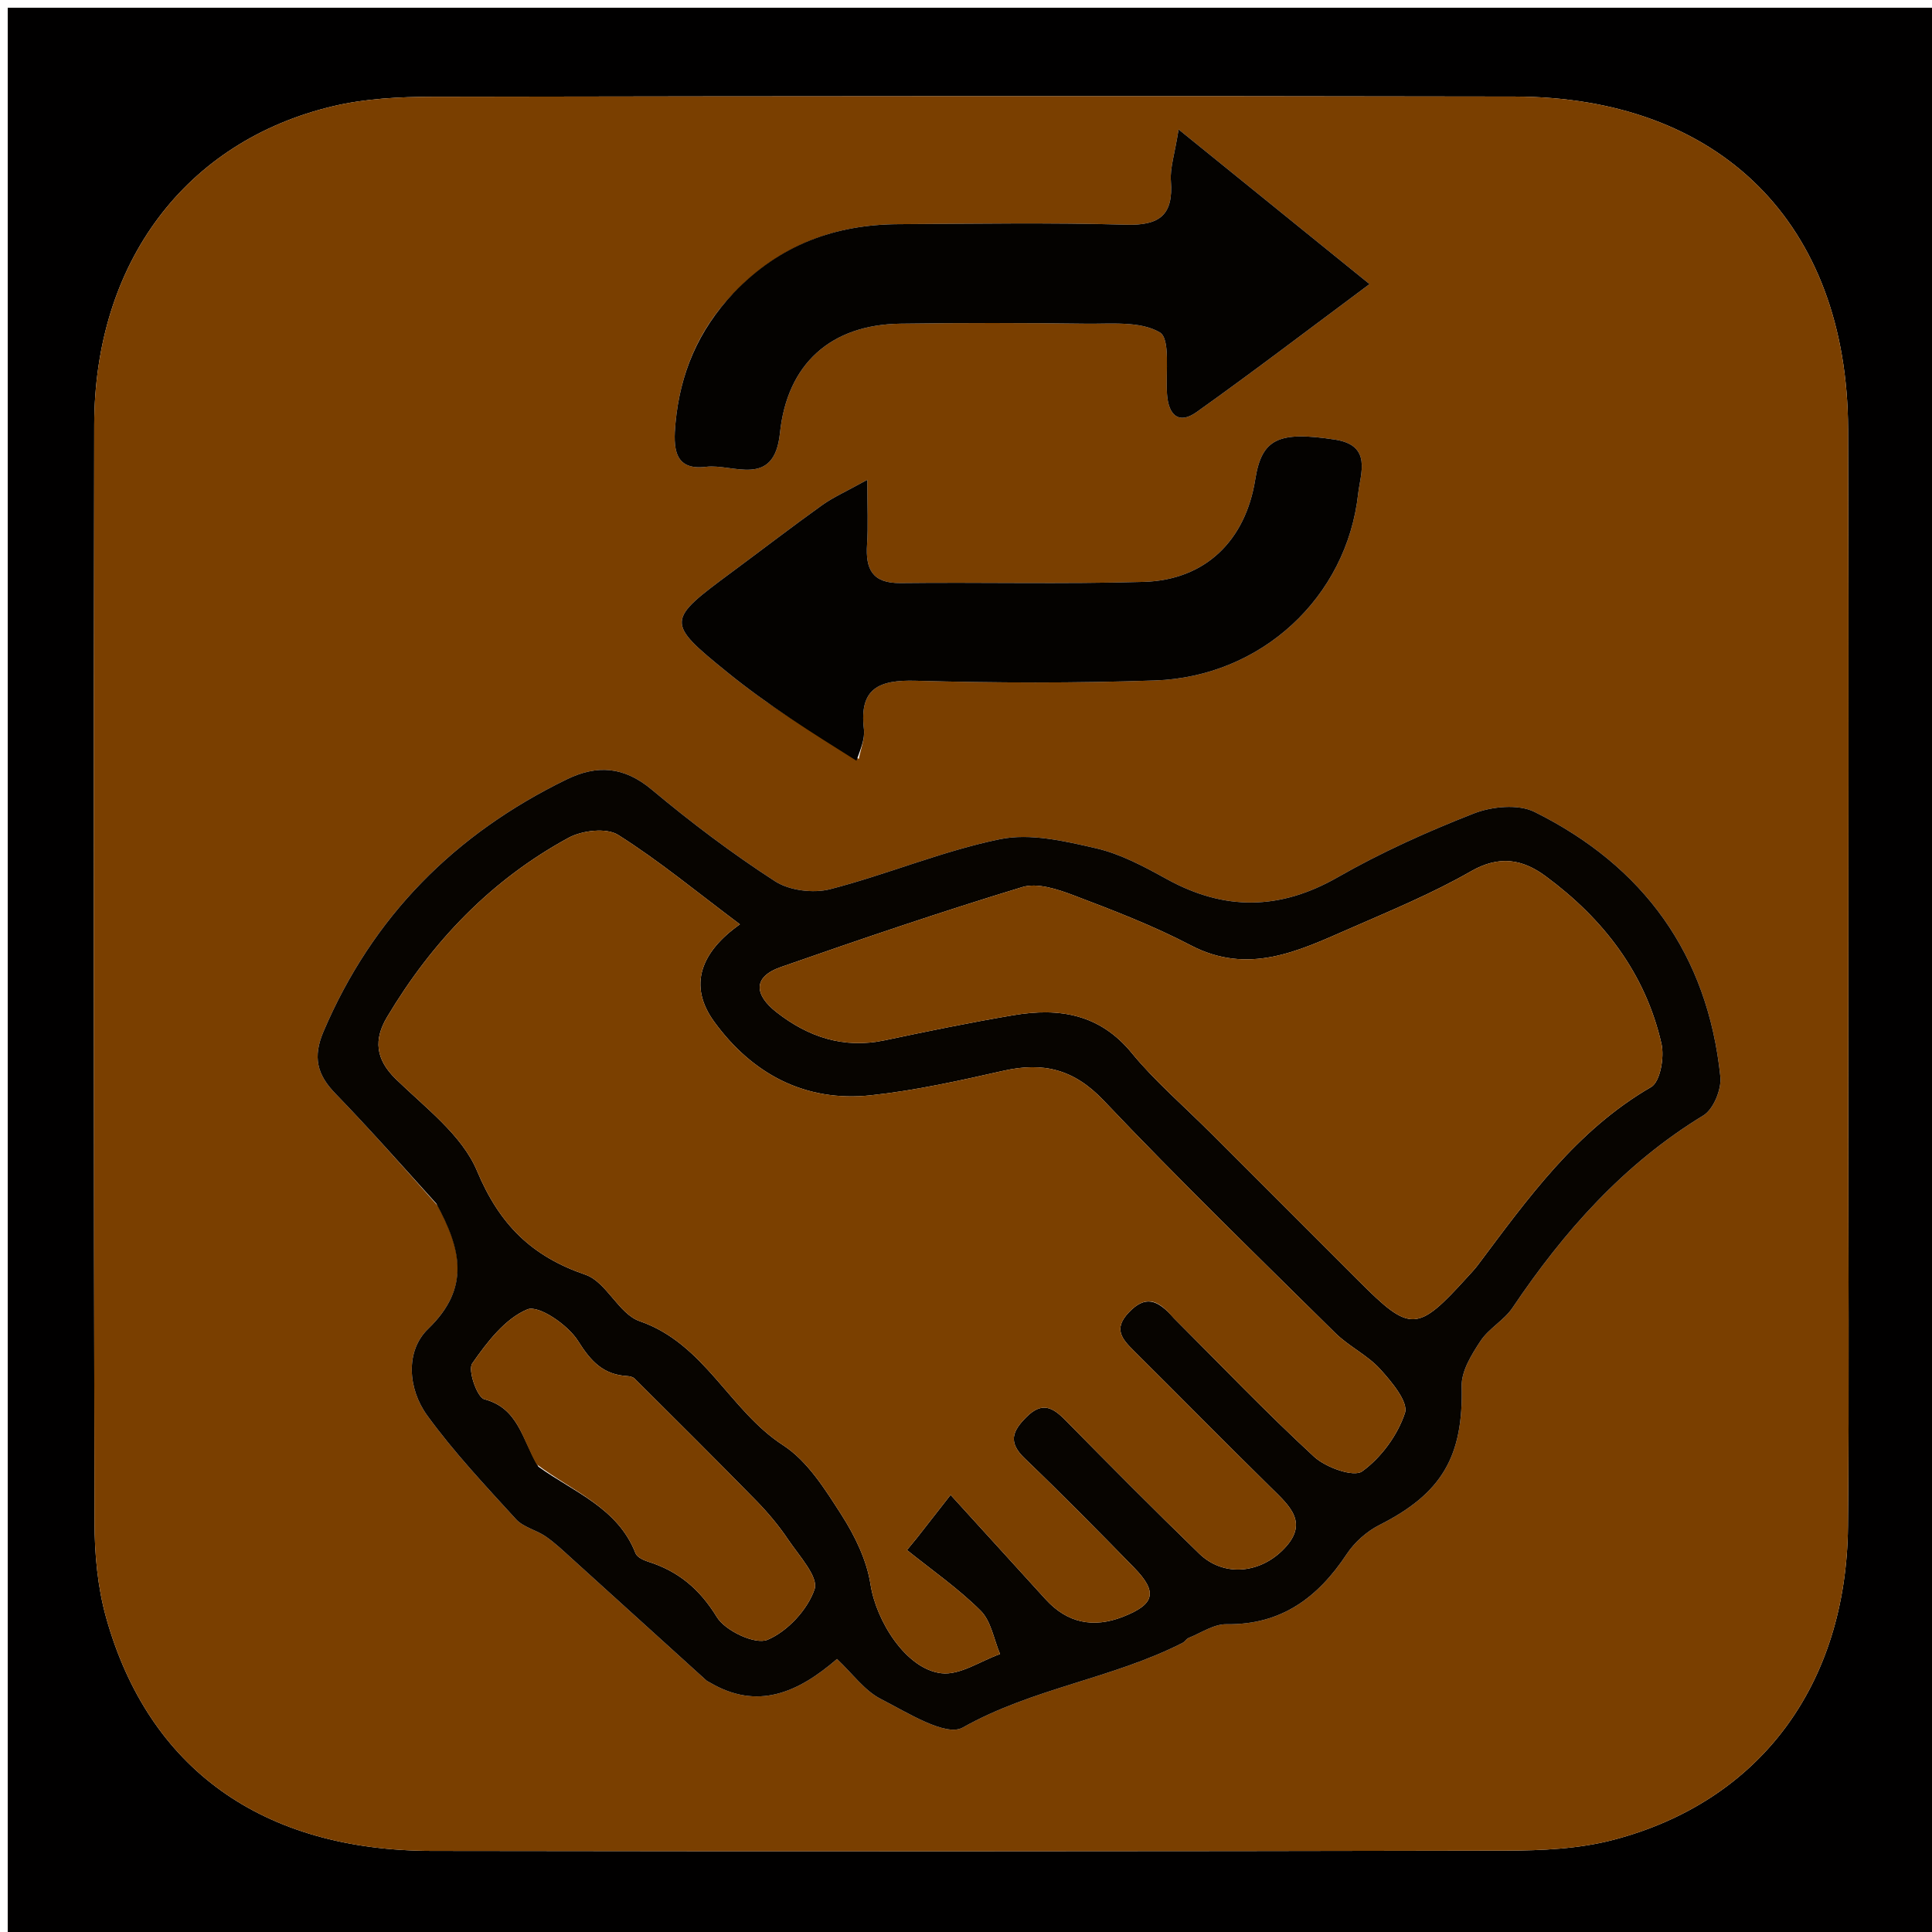<svg version="1.1" id="Layer_1" xmlns="http://www.w3.org/2000/svg" xmlns:xlink="http://www.w3.org/1999/xlink" x="0px" y="0px"
	 width="100%" viewBox="0 0 250 250" enable-background="new 0 0 250 250" xml:space="preserve">
<path fill="#010000" opacity="1" stroke="none" 
	d="
M251,89 
	C251,143.333 251,197.167 251,251 
	C167.667,251 84.333,251 1,251 
	C1,167.667 1,84.333 1,1 
	C84.333,1 167.667,1 251,1 
	C251,30.167 251,59.333 251,89 
M239.17,143.5 
	C239.169,114.174 239.247,84.847 239.143,55.521 
	C239.049,28.963 222.599,12.545 195.972,12.495 
	C149.317,12.407 102.661,12.439 56.006,12.522 
	C51.701,12.529 47.278,12.752 43.116,13.739 
	C24.001,18.275 12.228,33.98 12.192,54.971 
	C12.111,102.293 12.13,149.615 12.23,196.937 
	C12.239,201.057 12.618,205.322 13.72,209.27 
	C19.199,228.907 33.979,239.473 55.936,239.507 
	C102.258,239.58 148.581,239.568 194.903,239.471 
	C199.531,239.462 204.316,239.242 208.755,238.08 
	C227.71,233.115 238.937,218.03 239.128,197.487 
	C239.292,179.826 239.167,162.163 239.17,143.5 
z"/>
<path fill="#7A3F00" opacity="1" stroke="none" 
	d="
M239.17,144 
	C239.167,162.163 239.292,179.826 239.128,197.487 
	C238.937,218.03 227.71,233.115 208.755,238.08 
	C204.316,239.242 199.531,239.462 194.903,239.471 
	C148.581,239.568 102.258,239.58 55.936,239.507 
	C33.979,239.473 19.199,228.907 13.72,209.27 
	C12.618,205.322 12.239,201.057 12.23,196.937 
	C12.13,149.615 12.111,102.293 12.192,54.971 
	C12.228,33.98 24.001,18.275 43.116,13.739 
	C47.278,12.752 51.701,12.529 56.006,12.522 
	C102.661,12.439 149.317,12.407 195.972,12.495 
	C222.599,12.545 239.049,28.963 239.143,55.521 
	C239.247,84.847 239.169,114.174 239.17,144 
M56.668,156.059 
	C59.651,161.615 60.918,166.635 55.402,171.953 
	C52.434,174.814 52.771,179.699 55.277,183.155 
	C58.727,187.912 62.799,192.232 66.771,196.588 
	C67.723,197.631 69.399,197.979 70.621,198.823 
	C71.823,199.653 72.895,200.681 73.985,201.666 
	C79.793,206.917 85.588,212.183 91.391,217.439 
	C91.512,217.549 91.677,217.609 91.82,217.694 
	C98,221.362 103.254,219.041 108.307,214.674 
	C110.318,216.569 111.857,218.761 113.965,219.84 
	C117.377,221.586 122.39,224.777 124.577,223.545 
	C133.615,218.45 143.97,217.213 153.043,212.575 
	C153.331,212.428 153.517,212.062 153.809,211.945 
	C155.428,211.298 157.074,210.151 158.696,210.174 
	C165.813,210.276 170.54,206.724 174.277,201.083 
	C175.288,199.558 176.862,198.16 178.497,197.335 
	C186.61,193.24 189.365,188.432 189.14,179.367 
	C189.091,177.423 190.425,175.272 191.581,173.52 
	C192.658,171.888 194.627,170.848 195.72,169.223 
	C202.369,159.339 210.101,150.619 220.418,144.334 
	C221.725,143.538 222.781,140.95 222.614,139.33 
	C220.98,123.502 212.689,112.072 198.567,105.061 
	C196.46,104.016 193.045,104.35 190.712,105.262 
	C184.683,107.621 178.716,110.304 173.101,113.515 
	C165.602,117.802 158.444,117.872 150.968,113.746 
	C148.067,112.145 145.026,110.507 141.845,109.772 
	C137.791,108.836 133.322,107.786 129.402,108.589 
	C121.951,110.115 114.822,113.15 107.43,115.058 
	C105.241,115.623 102.148,115.236 100.283,114.029 
	C94.726,110.432 89.404,106.412 84.32,102.163 
	C80.745,99.174 77.256,98.941 73.337,100.849 
	C58.874,107.891 48.22,118.559 41.861,133.484 
	C40.453,136.79 41.021,139.052 43.398,141.504 
	C47.797,146.043 51.984,150.785 56.668,156.059 
M94.691,38.189 
	C90.276,42.836 88.002,48.403 87.408,54.753 
	C87.116,57.877 87.173,60.927 91.359,60.405 
	C94.844,59.97 100.177,63.249 100.923,56.056 
	C101.857,47.059 107.522,42.015 116.505,41.884 
	C124.496,41.768 132.49,41.776 140.48,41.886 
	C143.75,41.932 147.533,41.511 150.076,43.01 
	C151.473,43.835 150.828,48.205 151.01,50.983 
	C151.185,53.656 152.484,54.997 154.828,53.33 
	C162.082,48.172 169.156,42.761 177.223,36.762 
	C168.769,29.915 161.175,23.766 152.511,16.749 
	C151.988,20.034 151.384,21.759 151.512,23.427 
	C151.849,27.805 150.074,29.2 145.719,29.075 
	C135.904,28.793 126.074,28.956 116.251,29.008 
	C108.077,29.051 100.911,31.656 94.691,38.189 
M111.131,98.202 
	C111.37,96.918 111.939,95.594 111.791,94.356 
	C111.16,89.075 113.72,87.957 118.492,88.089 
	C128.805,88.374 139.142,88.408 149.452,88.052 
	C163.208,87.577 174.262,77.309 175.746,63.895 
	C176.036,61.272 177.601,57.63 172.747,56.885 
	C165.409,55.758 163.266,56.775 162.428,62.043 
	C161.168,69.962 155.964,75.062 147.995,75.294 
	C137.516,75.6 127.021,75.326 116.535,75.448 
	C112.862,75.49 111.984,73.639 112.198,70.436 
	C112.357,68.067 112.23,65.679 112.23,62.084 
	C109.429,63.638 107.804,64.349 106.393,65.359 
	C102.47,68.168 98.644,71.113 94.765,73.984 
	C86.231,80.3 86.079,80.478 94.118,86.998 
	C99.318,91.217 105.032,94.803 111.131,98.202 
z"/>
<path fill="#070400" opacity="1" stroke="none" 
	d="
M56.463,155.751 
	C51.984,150.785 47.797,146.043 43.398,141.504 
	C41.021,139.052 40.453,136.79 41.861,133.484 
	C48.22,118.559 58.874,107.891 73.337,100.849 
	C77.256,98.941 80.745,99.174 84.32,102.163 
	C89.404,106.412 94.726,110.432 100.283,114.029 
	C102.148,115.236 105.241,115.623 107.43,115.058 
	C114.822,113.15 121.951,110.115 129.402,108.589 
	C133.322,107.786 137.791,108.836 141.845,109.772 
	C145.026,110.507 148.067,112.145 150.968,113.746 
	C158.444,117.872 165.602,117.802 173.101,113.515 
	C178.716,110.304 184.683,107.621 190.712,105.262 
	C193.045,104.35 196.46,104.016 198.567,105.061 
	C212.689,112.072 220.98,123.502 222.614,139.33 
	C222.781,140.95 221.725,143.538 220.418,144.334 
	C210.101,150.619 202.369,159.339 195.72,169.223 
	C194.627,170.848 192.658,171.888 191.581,173.52 
	C190.425,175.272 189.091,177.423 189.14,179.367 
	C189.365,188.432 186.61,193.24 178.497,197.335 
	C176.862,198.16 175.288,199.558 174.277,201.083 
	C170.54,206.724 165.813,210.276 158.696,210.174 
	C157.074,210.151 155.428,211.298 153.809,211.945 
	C153.517,212.062 153.331,212.428 153.043,212.575 
	C143.97,217.213 133.615,218.45 124.577,223.545 
	C122.39,224.777 117.377,221.586 113.965,219.84 
	C111.857,218.761 110.318,216.569 108.307,214.674 
	C103.254,219.041 98,221.362 91.82,217.694 
	C91.677,217.609 91.512,217.549 91.391,217.439 
	C85.588,212.183 79.793,206.917 73.985,201.666 
	C72.895,200.681 71.823,199.653 70.621,198.823 
	C69.399,197.979 67.723,197.631 66.771,196.588 
	C62.799,192.232 58.727,187.912 55.277,183.155 
	C52.771,179.699 52.434,174.814 55.402,171.953 
	C60.918,166.635 59.651,161.615 56.463,155.751 
M151.912,170.578 
	C157.921,176.585 163.796,182.739 170.038,188.493 
	C171.55,189.887 175.162,191.187 176.264,190.392 
	C178.72,188.619 180.856,185.711 181.801,182.832 
	C182.266,181.413 180.065,178.784 178.578,177.152 
	C176.927,175.34 174.535,174.222 172.777,172.486 
	C162.706,162.537 152.547,152.665 142.807,142.398 
	C138.962,138.345 134.993,137.394 129.845,138.557 
	C124.17,139.84 118.449,141.116 112.677,141.733 
	C104.173,142.641 97.337,138.966 92.423,132.222 
	C88.997,127.521 90.699,123.174 95.744,119.608 
	C90.134,115.402 85.276,111.374 79.983,108.034 
	C78.481,107.087 75.336,107.452 73.588,108.402 
	C63.562,113.846 55.907,121.85 50.084,131.612 
	C48.359,134.503 48.572,137.051 51.218,139.625 
	C55.029,143.333 59.79,146.881 61.725,151.509 
	C64.628,158.454 68.791,162.561 75.764,164.95 
	C78.467,165.876 80.064,170.02 82.768,170.955 
	C91.21,173.873 94.38,182.507 101.341,187.016 
	C104.5,189.063 106.785,192.738 108.898,196.038 
	C110.633,198.748 112.163,201.899 112.647,205.03 
	C113.375,209.752 117.233,215.98 121.813,216.518 
	C124.214,216.8 126.868,214.932 129.407,214.035 
	C128.602,212.135 128.252,209.777 126.898,208.428 
	C123.994,205.535 120.571,203.162 117.361,200.576 
	C117.796,200.047 118.231,199.519 118.665,198.99 
	C119.84,197.488 121.014,195.985 123.006,193.438 
	C127.705,198.601 131.504,202.778 135.306,206.953 
	C138.108,210.031 141.487,210.7 145.293,209.215 
	C149.452,207.592 149.834,206.014 146.737,202.839 
	C142.083,198.069 137.403,193.32 132.592,188.711 
	C130.421,186.631 130.981,185.188 132.843,183.342 
	C134.836,181.366 136.205,182.086 137.846,183.752 
	C143.576,189.567 149.324,195.367 155.187,201.046 
	C158.235,203.999 162.806,203.67 165.913,200.652 
	C169.542,197.128 166.902,194.895 164.42,192.453 
	C158.481,186.612 152.637,180.674 146.729,174.802 
	C145.196,173.278 144.018,171.971 146.076,169.817 
	C148.152,167.644 149.73,168.063 151.912,170.578 
M156.782,146.718 
	C163.144,153.08 169.506,159.443 175.869,165.804 
	C182.514,172.447 183.393,172.411 189.9,165.228 
	C190.347,164.734 190.815,164.254 191.214,163.723 
	C197.7,155.083 203.959,146.278 213.65,140.664 
	C214.828,139.982 215.389,136.81 214.995,135.074 
	C212.911,125.913 207.459,118.884 200.001,113.378 
	C197.004,111.165 194.003,110.644 190.334,112.749 
	C185.298,115.637 179.874,117.869 174.539,120.206 
	C167.982,123.08 161.515,126.212 154.082,122.323 
	C149.23,119.785 144.066,117.805 138.935,115.857 
	C136.853,115.067 134.234,114.198 132.291,114.788 
	C121.798,117.974 111.409,121.516 101.053,125.134 
	C97.232,126.468 97.74,128.838 100.479,130.978 
	C104.595,134.194 109.181,135.735 114.491,134.611 
	C120.027,133.44 125.574,132.303 131.152,131.363 
	C137.03,130.373 142.294,131.182 146.455,136.264 
	C149.396,139.856 152.983,142.919 156.782,146.718 
M69.672,189.789 
	C74.24,193.087 79.942,195.099 82.236,200.988 
	C82.432,201.492 83.249,201.883 83.858,202.075 
	C87.783,203.312 90.54,205.618 92.77,209.259 
	C93.858,211.036 97.734,212.852 99.314,212.188 
	C101.898,211.102 104.5,208.299 105.406,205.644 
	C105.945,204.062 103.384,201.296 101.986,199.217 
	C100.772,197.409 99.344,195.71 97.819,194.151 
	C92.637,188.851 87.375,183.63 82.124,178.398 
	C81.911,178.186 81.514,178.085 81.195,178.067 
	C78.082,177.891 76.47,176.19 74.804,173.526 
	C73.508,171.453 69.69,168.83 68.236,169.435 
	C65.346,170.639 63.011,173.689 61.105,176.434 
	C60.514,177.284 61.735,180.814 62.667,181.059 
	C67.076,182.219 67.513,186.135 69.672,189.789 
z"/>
<path fill="#040200" opacity="1" stroke="none" 
	d="
M94.917,37.911 
	C100.911,31.656 108.077,29.051 116.251,29.008 
	C126.074,28.956 135.904,28.793 145.719,29.075 
	C150.074,29.2 151.849,27.805 151.512,23.427 
	C151.384,21.759 151.988,20.034 152.511,16.749 
	C161.175,23.766 168.769,29.915 177.223,36.762 
	C169.156,42.761 162.082,48.172 154.828,53.33 
	C152.484,54.997 151.185,53.656 151.01,50.983 
	C150.828,48.205 151.473,43.835 150.076,43.01 
	C147.533,41.511 143.75,41.932 140.48,41.886 
	C132.49,41.776 124.496,41.768 116.505,41.884 
	C107.522,42.015 101.857,47.059 100.923,56.056 
	C100.177,63.249 94.844,59.97 91.359,60.405 
	C87.173,60.927 87.116,57.877 87.408,54.753 
	C88.002,48.403 90.276,42.836 94.917,37.911 
z"/>
<path fill="#040200" opacity="1" stroke="none" 
	d="
M110.823,98.437 
	C105.032,94.803 99.318,91.217 94.118,86.998 
	C86.079,80.478 86.231,80.3 94.765,73.984 
	C98.644,71.113 102.47,68.168 106.393,65.359 
	C107.804,64.349 109.429,63.638 112.23,62.084 
	C112.23,65.679 112.357,68.067 112.198,70.436 
	C111.984,73.639 112.862,75.49 116.535,75.448 
	C127.021,75.326 137.516,75.6 147.995,75.294 
	C155.964,75.062 161.168,69.962 162.428,62.043 
	C163.266,56.775 165.409,55.758 172.747,56.885 
	C177.601,57.63 176.036,61.272 175.746,63.895 
	C174.262,77.309 163.208,87.577 149.452,88.052 
	C139.142,88.408 128.805,88.374 118.492,88.089 
	C113.72,87.957 111.16,89.075 111.791,94.356 
	C111.939,95.594 111.37,96.918 110.823,98.437 
z"/>
<path fill="#7B4000" opacity="1" stroke="none" 
	d="
M151.661,170.331 
	C149.73,168.063 148.152,167.644 146.076,169.817 
	C144.018,171.971 145.196,173.278 146.729,174.802 
	C152.637,180.674 158.481,186.612 164.42,192.453 
	C166.902,194.895 169.542,197.128 165.913,200.652 
	C162.806,203.67 158.235,203.999 155.187,201.046 
	C149.324,195.367 143.576,189.567 137.846,183.752 
	C136.205,182.086 134.836,181.366 132.843,183.342 
	C130.981,185.188 130.421,186.631 132.592,188.711 
	C137.403,193.32 142.083,198.069 146.737,202.839 
	C149.834,206.014 149.452,207.592 145.293,209.215 
	C141.487,210.7 138.108,210.031 135.306,206.953 
	C131.504,202.778 127.705,198.601 123.006,193.438 
	C121.014,195.985 119.84,197.488 118.665,198.99 
	C118.231,199.519 117.796,200.047 117.361,200.576 
	C120.571,203.162 123.994,205.535 126.898,208.428 
	C128.252,209.777 128.602,212.135 129.407,214.035 
	C126.868,214.932 124.214,216.8 121.813,216.518 
	C117.233,215.98 113.375,209.752 112.647,205.03 
	C112.163,201.899 110.633,198.748 108.898,196.038 
	C106.785,192.738 104.5,189.063 101.341,187.016 
	C94.38,182.507 91.21,173.873 82.768,170.955 
	C80.064,170.02 78.467,165.876 75.764,164.95 
	C68.791,162.561 64.628,158.454 61.725,151.509 
	C59.79,146.881 55.029,143.333 51.218,139.625 
	C48.572,137.051 48.359,134.503 50.084,131.612 
	C55.907,121.85 63.562,113.846 73.588,108.402 
	C75.336,107.452 78.481,107.087 79.983,108.034 
	C85.276,111.374 90.134,115.402 95.744,119.608 
	C90.699,123.174 88.997,127.521 92.423,132.222 
	C97.337,138.966 104.173,142.641 112.677,141.733 
	C118.449,141.116 124.17,139.84 129.845,138.557 
	C134.993,137.394 138.962,138.345 142.807,142.398 
	C152.547,152.665 162.706,162.537 172.777,172.486 
	C174.535,174.222 176.927,175.34 178.578,177.152 
	C180.065,178.784 182.266,181.413 181.801,182.832 
	C180.856,185.711 178.72,188.619 176.264,190.392 
	C175.162,191.187 171.55,189.887 170.038,188.493 
	C163.796,182.739 157.921,176.585 151.661,170.331 
z"/>
<path fill="#7B4000" opacity="1" stroke="none" 
	d="
M156.532,146.468 
	C152.983,142.919 149.396,139.856 146.455,136.264 
	C142.294,131.182 137.03,130.373 131.152,131.363 
	C125.574,132.303 120.027,133.44 114.491,134.611 
	C109.181,135.735 104.595,134.194 100.479,130.978 
	C97.74,128.838 97.232,126.468 101.053,125.134 
	C111.409,121.516 121.798,117.974 132.291,114.788 
	C134.234,114.198 136.853,115.067 138.935,115.857 
	C144.066,117.805 149.23,119.785 154.082,122.323 
	C161.515,126.212 167.982,123.08 174.539,120.206 
	C179.874,117.869 185.298,115.637 190.334,112.749 
	C194.003,110.644 197.004,111.165 200.001,113.378 
	C207.459,118.884 212.911,125.913 214.995,135.074 
	C215.389,136.81 214.828,139.982 213.65,140.664 
	C203.959,146.278 197.7,155.083 191.214,163.723 
	C190.815,164.254 190.347,164.734 189.9,165.228 
	C183.393,172.411 182.514,172.447 175.869,165.804 
	C169.506,159.443 163.144,153.08 156.532,146.468 
z"/>
<path fill="#7A3F00" opacity="1" stroke="none" 
	d="
M69.447,189.489 
	C67.513,186.135 67.076,182.219 62.667,181.059 
	C61.735,180.814 60.514,177.284 61.105,176.434 
	C63.011,173.689 65.346,170.639 68.236,169.435 
	C69.69,168.83 73.508,171.453 74.804,173.526 
	C76.47,176.19 78.082,177.891 81.195,178.067 
	C81.514,178.085 81.911,178.186 82.124,178.398 
	C87.375,183.63 92.637,188.851 97.819,194.151 
	C99.344,195.71 100.772,197.409 101.986,199.217 
	C103.384,201.296 105.945,204.062 105.406,205.644 
	C104.5,208.299 101.898,211.102 99.314,212.188 
	C97.734,212.852 93.858,211.036 92.77,209.259 
	C90.54,205.618 87.783,203.312 83.858,202.075 
	C83.249,201.883 82.432,201.492 82.236,200.988 
	C79.942,195.099 74.24,193.087 69.447,189.489 
z"/>
</svg>